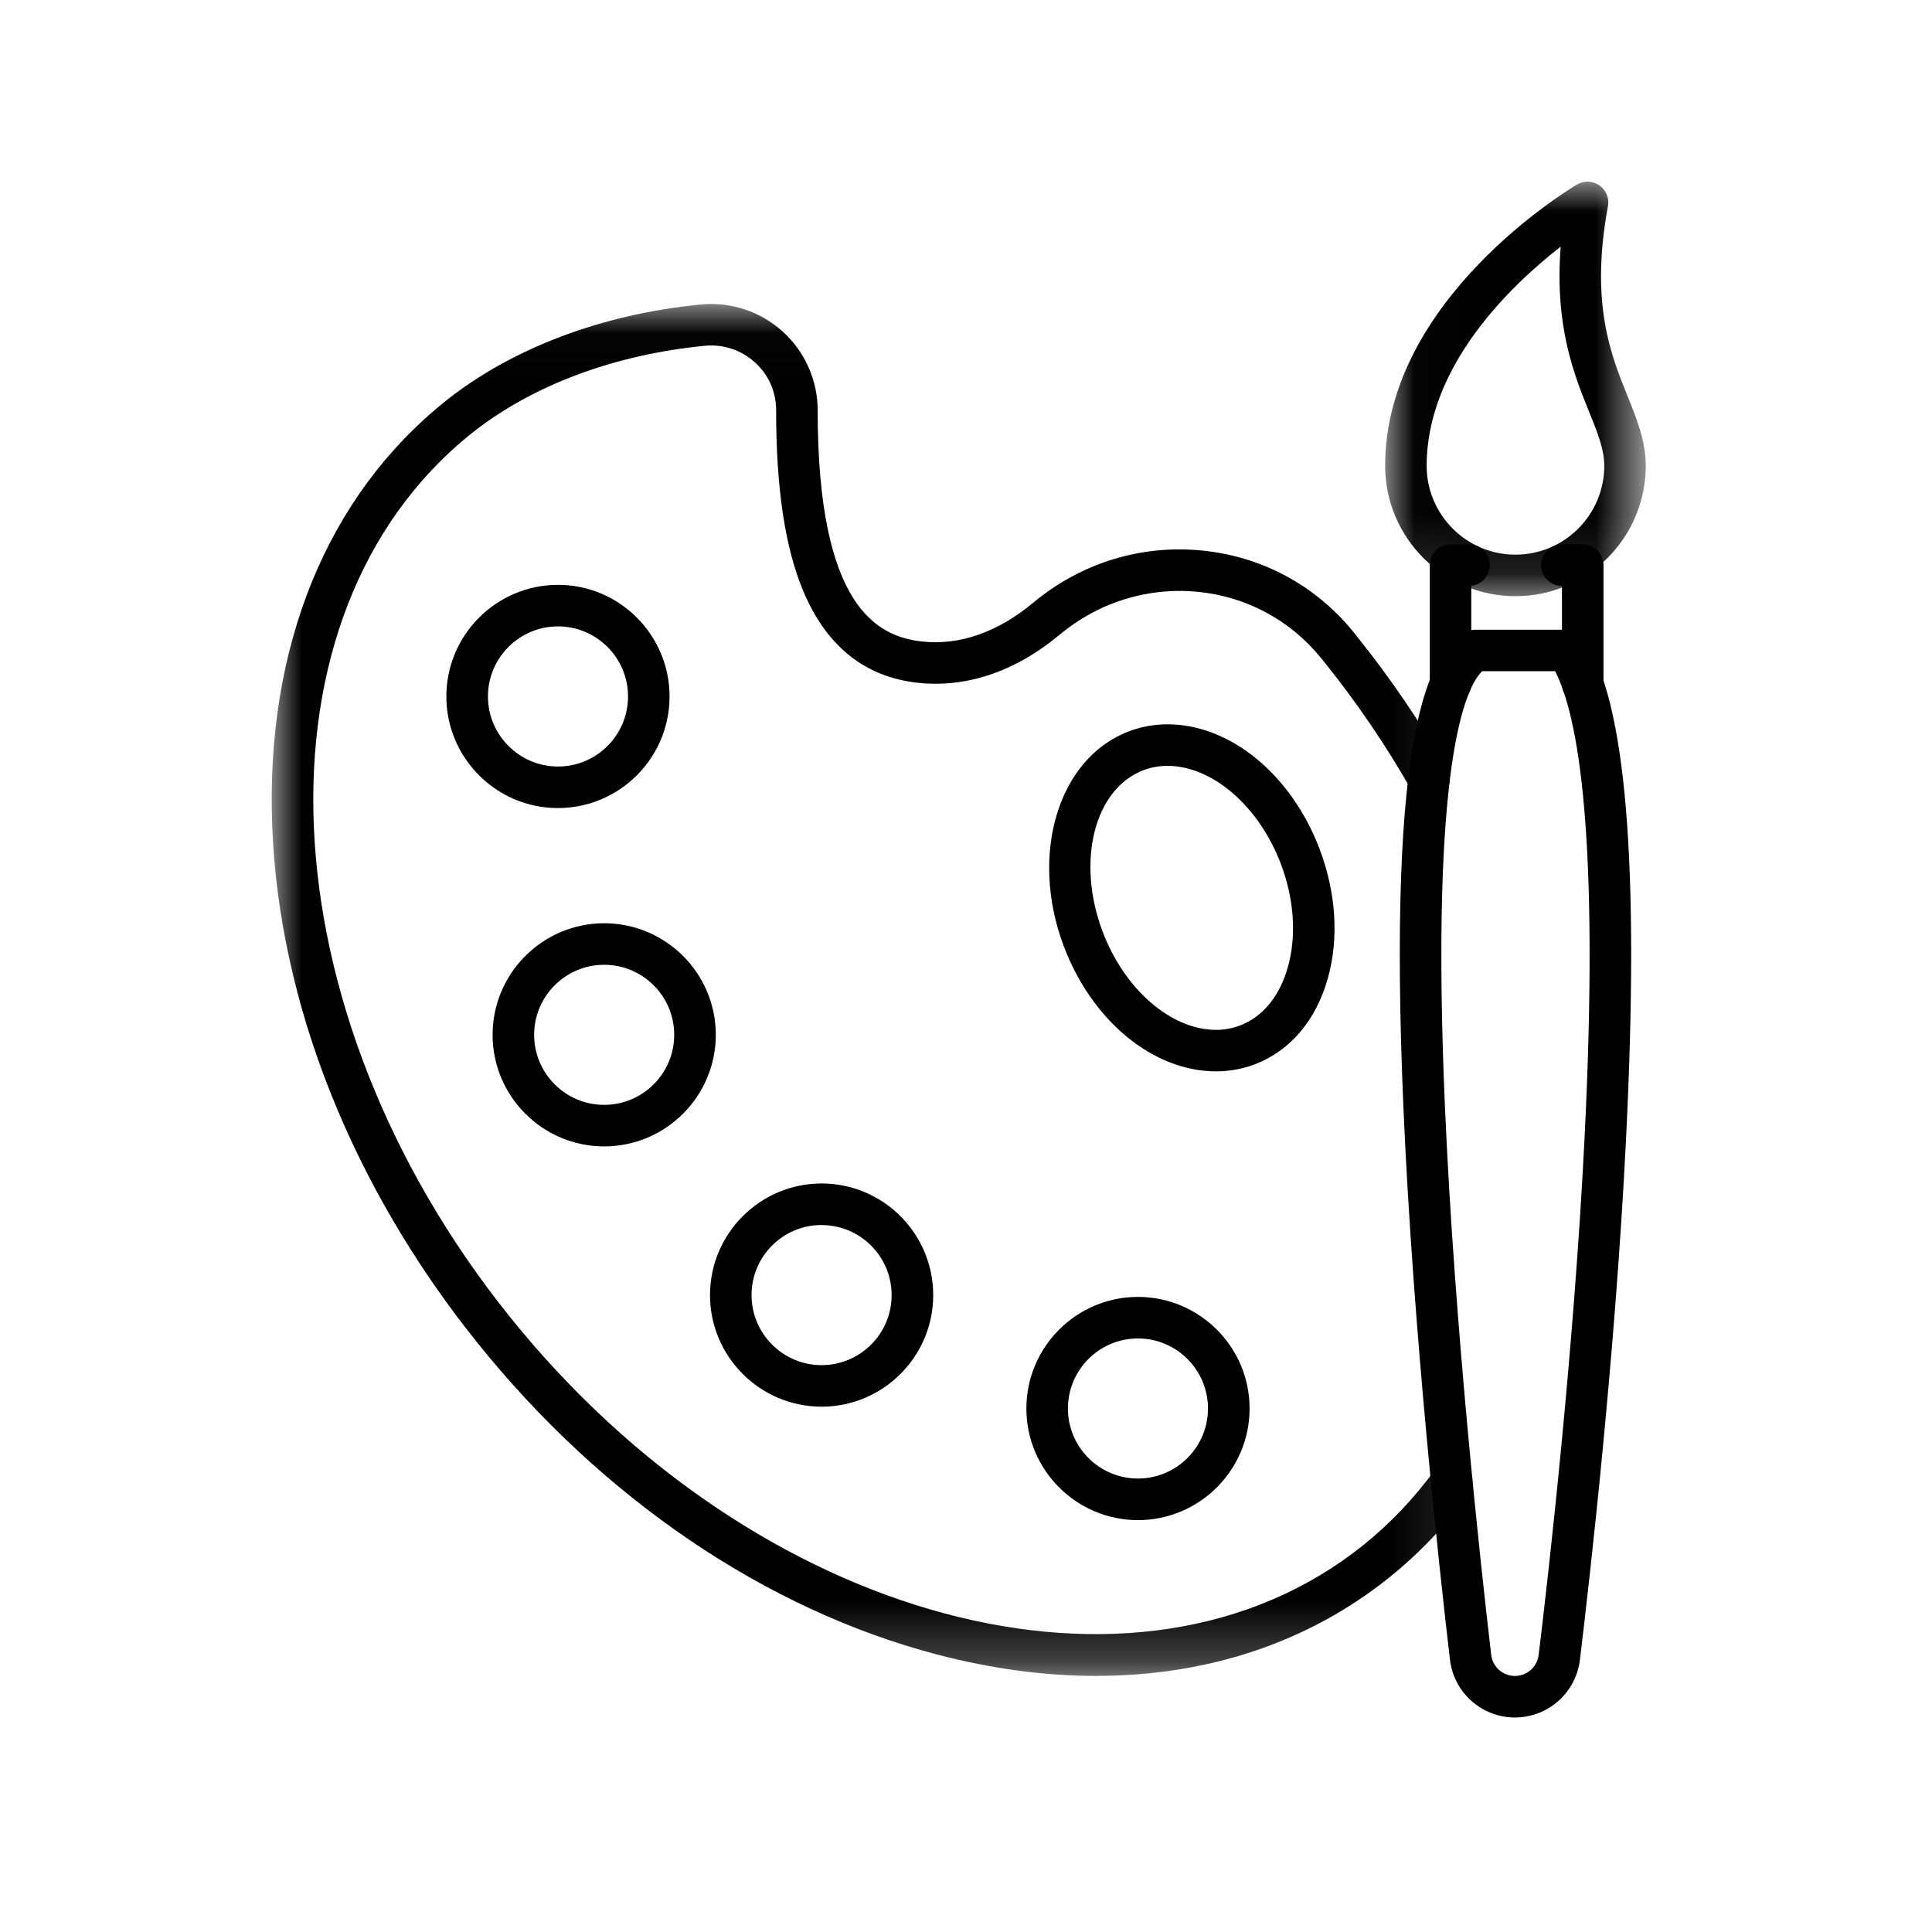 <svg xmlns="http://www.w3.org/2000/svg" xmlns:xlink="http://www.w3.org/1999/xlink" width="32" height="32" viewBox="0 0 32 32">
    <defs>
        <path id="76caxxvpwa" d="M0.02 0.009L4.337 0.009 4.337 6.874 0.02 6.874z"/>
        <path id="66p2gax7sc" d="M0 0.02L19.89 0.02 19.89 22.745 0 22.745z"/>
    </defs>
    <g fill="none" fill-rule="evenodd">
        <g>
            <g>
                <g>
                    <g>
                        <g>
                            <path fill="#000" d="M21.715 8.668c-.19 0-.344-.153-.344-.343V6.704h-.002c-.19 0-.344-.154-.344-.344 0-.19.154-.344.344-.344h.346c.19 0 .344.154.344.344v1.965c0 .19-.154.343-.344.343M19.525 8.667c-.19 0-.343-.154-.343-.344V6.36c0-.19.154-.344.343-.344h.307c.19 0 .344.154.344.344 0 .177-.134.323-.307.342v1.621c0 .19-.154.344-.344.344" transform="translate(-431, -1168) translate(420, 1025) translate(0, 87) translate(0, 45) translate(11, 11) translate(4.5, 3)"/>
                            <g transform="translate(-431, -1168) translate(420, 1025) translate(0, 87) translate(0, 45) translate(11, 11) translate(4.5, 3) translate(18.422, 0)">
                                <mask id="ovpqnsktjb" fill="#fff">
                                    <use xlink:href="#76caxxvpwa"/>
                                </mask>
                                <path fill="#000" d="M2.928 1.085c-.836.651-2.22 1.98-2.22 3.63 0 .812.66 1.472 1.47 1.472.812 0 1.472-.66 1.472-1.472 0-.274-.111-.548-.252-.896-.248-.613-.573-1.418-.47-2.734m-.75 5.79c-1.19 0-2.158-.97-2.158-2.16C.02 1.968 3.068.133 3.198.057c.116-.069.262-.063.372.014.11.077.166.212.141.344-.298 1.606.047 2.46.325 3.147.155.383.301.746.301 1.153 0 1.19-.968 2.16-2.158 2.16" mask="url(#ovpqnsktjb)"/>
                            </g>
                            <g transform="translate(-431, -1168) translate(420, 1025) translate(0, 87) translate(0, 45) translate(11, 11) translate(4.5, 3) translate(-0, 2.014)">
                                <mask id="7iomlpcfcd" fill="#fff">
                                    <use xlink:href="#66p2gax7sc"/>
                                </mask>
                                <path fill="#000" d="M13.66 22.745c-.85 0-1.736-.118-2.643-.356-2.832-.744-5.536-2.578-7.612-5.165C1.328 14.636.122 11.6.009 8.674c-.115-2.965.902-5.465 2.864-7.04C3.967.758 5.473.187 7.113.029c.493-.047.987.117 1.354.451.366.333.576.806.576 1.3 0 3.264.988 3.75 1.733 3.832.616.067 1.252-.155 1.836-.642.788-.657 1.78-.965 2.792-.866.991.096 1.882.574 2.51 1.346l.062.078c.557.694 1.058 1.43 1.49 2.19.095.165.037.375-.128.47-.165.093-.375.036-.469-.13-.414-.728-.895-1.434-1.429-2.1l-.061-.075c-.51-.627-1.235-1.016-2.041-1.095-.827-.08-1.64.172-2.286.71-.731.61-1.545.885-2.351.797-.873-.095-1.51-.604-1.893-1.511-.305-.723-.453-1.706-.453-3.005 0-.304-.124-.585-.35-.79C7.78.784 7.479.684 7.178.713 5.67.858 4.294 1.376 3.303 2.17c-3.721 2.987-3.435 9.547.638 14.622 4.074 5.075 10.416 6.774 14.138 3.787.449-.36.849-.782 1.189-1.251.11-.154.326-.188.48-.077.154.111.188.326.077.48-.376.52-.819.985-1.316 1.384-1.342 1.077-3.01 1.629-4.85 1.629" mask="url(#7iomlpcfcd)"/>
                            </g>
                            <path fill="#000" d="M20.05 8.117c-.273.262-.868 1.493-.616 7.24.16 3.647.588 7.546.765 9.053.023.199.192.349.393.349.2 0 .369-.15.393-.348.17-1.396.582-5.023.76-8.555.251-5.025-.105-6.993-.487-7.739H20.05zm.542 17.33c-.55 0-1.012-.412-1.076-.957-.178-1.515-.608-5.433-.769-9.103-.28-6.388.445-7.574 1.015-7.91.053-.031.113-.047.174-.047h1.519c.114 0 .221.056.285.151.694 1.03.92 3.749.691 8.31-.178 3.553-.593 7.2-.763 8.603-.066.543-.528.953-1.076.953zM14.348 19.169c-.64 0-1.16.52-1.16 1.16 0 .64.52 1.16 1.16 1.16.64 0 1.16-.52 1.16-1.16 0-.64-.52-1.16-1.16-1.16m0 3.009c-1.019 0-1.848-.83-1.848-1.849 0-1.019.83-1.848 1.848-1.848 1.02 0 1.849.83 1.849 1.848 0 1.02-.83 1.849-1.849 1.849M9.108 17.29c-.64 0-1.16.52-1.16 1.16 0 .64.52 1.161 1.16 1.161.64 0 1.16-.52 1.16-1.16 0-.64-.52-1.16-1.16-1.16m0 3.008c-1.019 0-1.848-.83-1.848-1.848 0-1.02.83-1.849 1.848-1.849 1.02 0 1.849.83 1.849 1.849 0 1.019-.83 1.848-1.849 1.848M5.507 12.98c-.64 0-1.16.52-1.16 1.16 0 .64.52 1.16 1.16 1.16.64 0 1.16-.52 1.16-1.16 0-.64-.52-1.16-1.16-1.16m0 3.008c-1.019 0-1.848-.829-1.848-1.848 0-1.02.83-1.848 1.848-1.848 1.02 0 1.849.829 1.849 1.848 0 1.019-.83 1.848-1.849 1.848M4.742 7.375c-.64 0-1.16.52-1.16 1.16 0 .64.52 1.161 1.16 1.161.64 0 1.16-.52 1.16-1.16 0-.64-.52-1.161-1.16-1.161m0 3.009c-1.02 0-1.849-.83-1.849-1.848 0-1.02.83-1.849 1.849-1.849 1.019 0 1.848.83 1.848 1.849 0 1.019-.83 1.848-1.848 1.848M14.838 9.685c-.138 0-.27.024-.396.071-.815.307-1.12 1.506-.68 2.672.362.96 1.135 1.63 1.88 1.63.137 0 .27-.025.395-.072.376-.142.658-.484.793-.965.147-.518.106-1.124-.113-1.707-.362-.959-1.135-1.629-1.88-1.629m.804 5.06c-1.04 0-2.054-.833-2.522-2.074-.574-1.521-.09-3.117 1.08-3.558.203-.077.418-.116.639-.116 1.04 0 2.054.834 2.522 2.074.271.72.318 1.478.132 2.137-.196.696-.627 1.2-1.212 1.422-.203.076-.418.115-.639.115" transform="translate(-431, -1168) translate(420, 1025) translate(0, 87) translate(0, 45) translate(11, 11) translate(4.5, 3)"/>
                        </g>
                    </g>
                </g>
            </g>
        </g>
    </g>
</svg>
